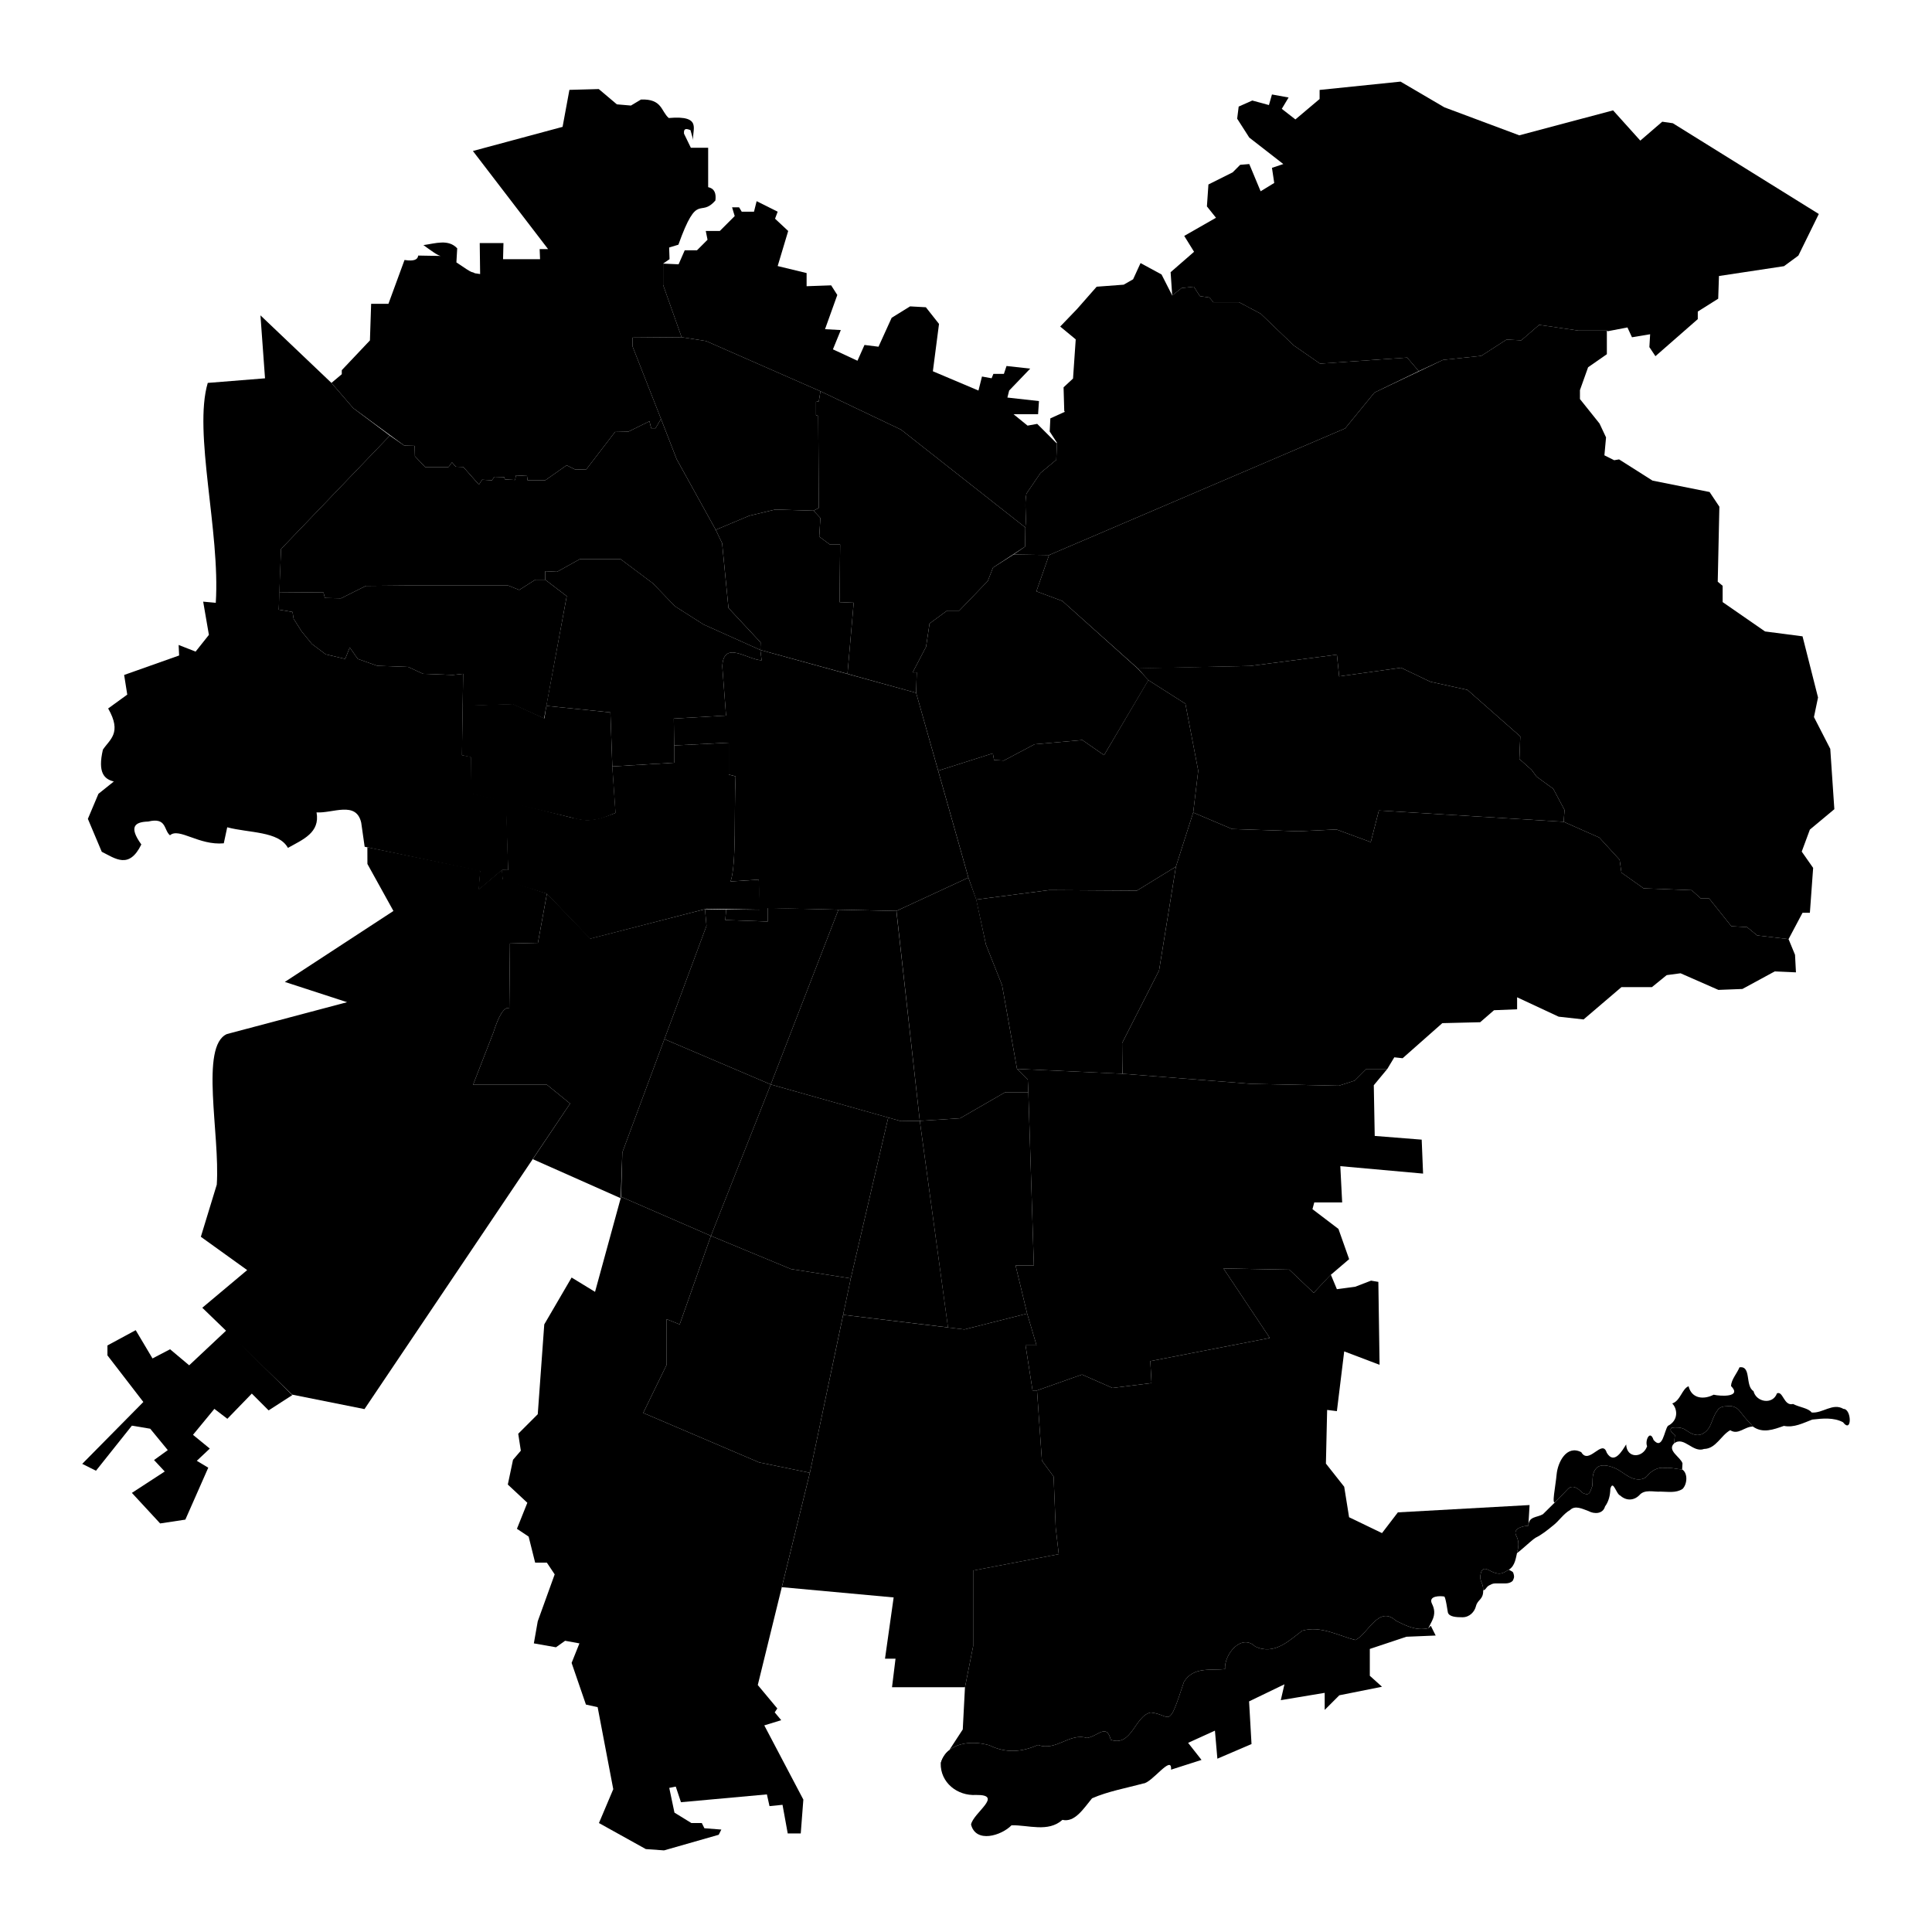 <?xml version="1.0" encoding="UTF-8" standalone="no"?>
<!-- Created with Inkscape (http://www.inkscape.org/) -->

<svg
   xmlns:svg="http://www.w3.org/2000/svg"
   xmlns="http://www.w3.org/2000/svg"
   version="1.0"
   width="600"
   height="600"
   viewBox="0 0 612 792"
   id="svg2"
   xml:space="preserve"
   style="overflow:visible"><defs
   id="defs7548" />



























<path
   d="m 2.893,545.289 26.931,26.617 -9.707,6.264 -6.89,-6.889 -10.021,10.335 -5.324,-4.071 -8.768,10.646 6.889,5.636 -5.324,5.011 4.697,2.818 -9.394,21.295 -10.333,1.565 -11.586,-12.525 13.465,-8.768 -4.385,-4.697 5.636,-4.071 -7.203,-8.768 -7.515,-1.253 -14.718,18.475 -5.636,-2.818 25.053,-25.365 -14.718,-19.103 0,-4.071 11.586,-6.263 6.889,11.586 7.203,-3.758 7.829,6.576 15.345,-14.404 z"
   id="Padre_Hurtado" class="comuna"
    /><path
   d="M 29.732,571.71 -7.072,536.094 11.329,520.659 -7.666,507.005 -1.137,485.634 C 0.248,465.055 -8.147,428.829 3.018,423.897 L 52.289,410.838 l -25.527,-8.31 44.522,-29.087 -10.664,-19.265 -0.021,-6.854 46.302,9.498 -0.594,7.718 9.491,-8.01 0.293,3.863 18.117,5.927 -3.692,20.192 -11.465,0.277 -0.277,26.427 c -2.176,-0.501 -4.354,3.174 -6.53,10.092 l -8.31,21.371 30.275,0 9.498,7.718 -84.294,125.255 -29.681,-5.937 z"
   id="Maipú" class="comuna"
    /><path
   d="m 134.21,366.317 -3.692,20.192 -11.465,0.277 -0.277,26.427 c -2.176,-0.501 -4.354,3.174 -6.53,10.092 l -8.31,21.371 30.275,0 9.498,7.718 -15.298,22.791 36.045,16.011 0.659,-18.761 34.507,-92.916 -0.624,-6.821 -46.984,12.073 L 134.21,366.317 z"
   id="Cerrillos"    class="comuna"
    /><path
   d="m 117.297,328.367 1,28.319 -2.61,-0.187 0.373,4.29 18.09,5.595 17.717,18.464 47.743,-12.309 22.007,0.373 -0.56,-12.309 -11.562,0.745 c 2.482,-7.167 1.367,-28.721 2.052,-43.081 l -2.798,-0.745 0,-13.055 -22.379,1.12 0,7.087 -25.372,1.531 1.305,19.022 c -10.79,4.508 -13.516,2.689 -17.707,2.012 l -27.298,-6.873 z"
   id="Estación_Central"   class="comuna"
    /><path
   d="m 16.762,129.269 29.108,27.7 8.921,10.329 15.024,11.268 -44.601,46.48 -0.939,24.883 5.633,0.939 0.469,2.817 3.286,5.164 4.225,5.164 5.633,4.225 7.982,1.878 1.878,-4.694 3.288,4.694 7.982,2.818 12.676,0.469 6.103,2.817 12.207,0.469 4.225,-0.469 -0.469,33.335 3.669,0.74 -0.096,14.826 14.558,3.358 0.789,28.223 -2.419,-0.105 -9.724,8.214 0.625,-7.764 -47.309,-9.933 -1.408,-9.86 c -2.053,-9.061 -11.702,-3.77 -18.311,-4.225 1.502,8.331 -5.615,11.124 -11.737,14.554 -3.746,-6.91 -16.095,-6.077 -24.883,-8.451 l -1.408,6.572 c -10.24,0.946 -18.339,-6.569 -22.067,-3.286 -2.612,-2.168 -1.292,-7.48 -8.921,-5.633 -5.297,0.148 -8.195,1.937 -2.817,9.39 -5.02,10.294 -10.657,5.766 -16.221,2.998 l -5.691,-13.492 4.33,-10.265 6.315,-5.061 c -3.983,-0.95 -6.673,-3.666 -4.482,-13.037 2.769,-4.221 7.93,-6.794 2.153,-16.889 l 7.828,-5.68 -1.274,-8.058 22.536,-7.982 -0.199,-4.315 6.953,2.726 5.454,-6.862 -2.347,-13.615 5.164,0.469 c 1.886,-29.053 -9.296,-69.947 -3.286,-90.143 l 23.475,-1.878 -1.876,-25.821 z"
   id="Pudahuel"  class="comuna"
    /><path
   d="m 99.665,289.256 -0.305,20.317 3.645,0.833 -0.112,14.918 41.189,9.796 c 8.733,2.862 14.339,-0.342 18.257,-1.892 l -1.322,-19.035 -0.793,-22.154 -26.272,-2.672 -0.779,5.121 -12.914,-5.899 -20.595,0.667 z"
   id="Lo_Prado" class="comuna"
    /><path
   d="m 24.274,249.929 0.209,-7.196 18.117,0.15 0.598,2.245 6.589,0.15 10.182,-5.092 16.022,-0.148 42.376,0 4.492,1.797 6.588,-4.192 4.043,0 8.835,6.738 -9.284,50.161 -12.842,-5.824 -20.518,0.66 0.18,-13.157 -4.225,0.469 -12.207,-0.469 -6.103,-2.817 -12.676,-0.469 -7.982,-2.818 -3.288,-4.694 -1.878,4.694 -7.982,-1.878 -5.633,-4.225 -4.225,-5.164 -3.286,-5.164 -0.469,-2.817 -5.632,-0.94 z"
   id="Cerro_Navia" class="comuna"
    /><path
   d="m 207.328,377.155 17.383,0.621 0,-5.588 -3.726,0 56.498,1.241 29.49,-13.659 -21.419,-75.744 -63.87,-17.586 0.543,4.236 c -5.793,-0.133 -15.602,-8.529 -16.142,2.483 l 1.553,20.178 -21.419,1.241 0.148,11.005 22.379,-1.12 0,13.055 2.798,0.745 c -0.683,14.36 0.431,35.912 -2.052,43.081 l 11.562,-0.745 0.216,12.309 -13.593,-0.062"
   id="Santiago" class="comuna"
    /><path
   d="m 75.716,182.658 -5.901,-4.091 -44.603,46.479 -0.73,17.687 18.117,0.15 0.598,2.245 6.589,0.15 10.182,-5.092 16.022,-0.148 42.376,0 4.492,1.797 6.588,-4.192 4.043,0 0.018,-3.48 4.866,0.236 9.376,-5.22 16.614,0 13.291,9.969 9.018,9.375 11.749,7.477 23.26,10.444 0.119,-3.085 -13.173,-14.121 -2.61,-26.583 -2.612,-5.459 -16.022,-28.957 -6.408,-16.497 -2.254,3.798 -1.78,0 -0.711,-2.849 -8.663,4.272 -5.459,0.119 -11.749,15.309 -4.509,0.119 -3.56,-1.78 -8.782,6.171 -7.24,0 -0.238,-1.78 -4.509,-0.236 -0.372,1.885 -4.137,-0.225 -0.355,-0.949 -4.035,-0.119 -0.95,1.424 -4.035,-0.238 -1.305,2.018 -6.408,-7.24 -3.087,-0.119 -1.543,-1.78 -1.424,1.899 -9.612,0 -4.154,-4.39 -0.119,-4.272 -4.269,-0.119 z"
   id="Renca" class="comuna"
    /><path
   d="m 222.229,270.678 -0.543,-4.236 -23.26,-10.444 -11.749,-7.477 -9.018,-9.375 -13.291,-9.969 -16.614,0 -9.376,5.22 -4.866,-0.236 -0.018,3.48 8.835,6.738 -8.375,44.986 26.272,2.672 0.793,22.154 25.351,-1.521 0,-7.087 -0.148,-11.005 21.419,-1.241 -1.553,-20.178 c 0.542,-11.011 10.35,-2.614 16.142,-2.482 z"
   id="Quinta_Normal" class="comuna"
    /><path
   d="m 285.557,284.028 -28.14,-7.788 2.545,-29.163 -5.786,-0.232 0.232,-23.609 -4.167,0 -4.397,-3.241 0.462,-7.638 -2.777,-3.009 2.129,-1.147 -0.229,-37.741 -0.915,-0.229 0,-5.489 1.144,-0.229 0.686,-4.118 33.028,15.733 50.968,40.123 -0.14,7.842 -13.125,8.591 -2.148,5.488 -11.694,12.17 -5.01,0 -7.159,5.25 -1.432,9.546 -5.489,10.5 1.671,0 -0.259,8.389 z"
   id="Recoleta" class="comuna"
    /><path
   d="m 217.143,211.431 -13.733,5.762 2.612,5.459 2.61,26.583 13.173,14.121 -0.119,3.085 35.73,9.797 2.545,-29.163 -5.786,-0.232 0.232,-23.609 -4.167,0 -4.397,-3.241 0.462,-7.638 -2.777,-3.009 -15.739,-0.462 -10.646,2.547 z"
   id="Independencia" class="comuna"
    /><path
   d="m 50.11,153.403 -4.239,3.567 8.921,10.329 20.924,15.359 4.272,0.119 0.119,4.272 4.154,4.39 9.612,0 1.424,-1.899 1.543,1.78 3.087,0.119 6.408,7.24 1.305,-2.018 4.035,0.238 0.95,-1.424 4.036,0.119 0.355,0.949 4.137,0.225 0.372,-1.885 4.509,0.236 0.238,1.78 7.24,0 8.782,-6.171 3.56,1.78 4.509,-0.119 11.749,-15.309 5.459,-0.119 8.663,-4.272 0.711,2.849 1.78,0 2.254,-3.798 -11.675,-29.712 0,-3.63 20.112,-0.164 -7.583,-21.432 0,-8.738 2.638,-1.813 -0.165,-4.781 3.792,-1.154 c 7.942,-22.191 8.726,-10.715 15.168,-18.134 0.342,-2.764 -0.243,-4.866 -2.968,-5.441 l 0,-7.913 0,-8.244 -7.09,0 -2.803,-5.77 c -0.257,-2.483 1.176,-2.008 2.637,-1.483 l 1.154,4.122 c -0.72,-4.06 4.096,-10.299 -10.056,-9.068 -3.245,-2.841 -2.644,-7.879 -11.375,-7.583 l -4.122,2.473 -5.77,-0.495 -7.419,-6.265 -12.034,0.329 -2.803,15.168 -36.764,9.892 30.829,40.225 -3.461,0 0.164,4.122 -15.168,0 0.165,-6.595 -9.727,0 0.165,12.695 -2.144,-0.329 c -1.988,-1.089 0.271,0.939 -7.583,-4.451 l 0.329,-5.77 c -3.672,-3.903 -8.931,-1.982 -13.849,-1.319 2.859,2.035 6.07,4.511 7.254,4.451 l -9.397,-0.165 c -0.174,1.547 -1.492,2.456 -5.605,1.814 l -6.595,17.969 -7.09,0 -0.495,15.002 -11.541,12.2 0,1.65 0.003,0 z"
   id="Quilicura" class="comuna"
    /><path
   d="m 243.529,209.347 2.129,-1.147 -0.229,-37.741 -0.915,-0.229 0,-5.489 1.144,-0.229 0.686,-4.118 -46.89,-20.586 -10.036,-1.574 -20.112,0.164 0,3.627 11.675,29.712 6.408,16.497 16.022,28.957 13.733,-5.762 10.647,-2.547 15.739,0.464 z"
   id="Conchalí" class="comuna"
    /><path
   d="m 164.609,490.613 36.826,16.012 -12.809,36.293 -5.338,-2.135 0,18.68 -9.607,19.746 47.5,20.282 20.815,4.27 -21.35,86.995 8.006,9.607 -1.068,1.602 2.668,3.203 -6.938,2.135 16.012,30.422 -1.068,13.877 -5.336,0 -2.135,-11.742 -5.336,0.533 -1.068,-4.803 -35.225,3.204 -2.135,-6.405 -2.668,0.534 2.135,10.141 6.938,4.27 4.27,0 1.068,2.135 6.938,0.533 -1.068,2.135 -22.417,6.405 -7.471,-0.534 -19.213,-10.674 5.871,-13.877 -6.404,-33.623 -4.803,-1.068 -5.871,-17.079 3.203,-8.005 -5.871,-1.068 -3.736,2.668 -9.074,-1.601 1.601,-9.074 6.938,-19.215 -3.203,-4.802 -4.803,0 -1.601,-6.404 -1.068,-4.272 -4.803,-3.203 4.27,-10.674 -8.006,-7.471 2.135,-10.141 3.203,-3.737 -1.068,-6.937 8.006,-8.006 2.668,-36.826 11.209,-19.213 9.607,5.871 10.673,-38.966 z"
   id="San_Bernardo" class="comuna"
    /><path
   d="m 201.436,506.625 32.806,13.605 24.533,3.843 -16.775,79.688 -20.815,-4.27 -47.5,-20.282 9.607,-19.746 0,-18.68 5.338,2.135 12.808,-36.293 z"
   id="El_Bosque" class="comuna" 
    /><path
   d="m 258.774,524.072 -24.533,-3.843 -32.806,-13.605 24.53,-62.062 48.157,13.563 -15.349,65.948 z"
   id="La_Cisterna" class="comuna"
    /><path
   d="m 165.114,472.433 -0.503,18.18 36.826,16.012 24.53,-62.062 -43.599,-18.587 -17.253,46.458 z"
   id="Lo_Espejo" class="comuna"
    /><path
   d="m 224.713,372.188 28.997,0.734 -27.745,71.641 -43.599,-18.587 17.253,-46.458 -0.624,-6.821 8.685,0.151 -0.352,4.306 17.383,0.621 0,-5.587 0.001,0 z"
   id="Pedro_Aguirre_Cerda" class="comuna"
    /><path
   d="m 225.964,444.562 27.745,-71.641 23.746,0.508 9.607,86.062 -7.791,0.102 -53.307,-15.031 z"
   id="San_Miguel" class="comuna"
    /><path
   d="m 287.064,459.491 -7.791,0.102 -5.151,-1.469 -15.347,65.948 -3.142,14.923 42.996,5.161 -11.565,-84.665 z"
   id="San_Ramón" class="comuna"
    /><path
   d="m 287.064,459.491 11.548,84.696 6.707,0.799 25.746,-6.499 -4.75,-19.746 7.498,0 -2.25,-70.989 -9.499,0 -18.476,10.667 -16.524,1.072 z"
   id="La_Granja" class="comuna"
    /><path
   d="m 287.064,459.491 -9.578,-86.062 29.49,-13.659 3.268,9.051 3.921,18.38 6.617,16.665 6.127,34.31 4.412,4.412 0.245,5.162 -9.499,0 -18.476,10.667 -16.525,1.073 z"
   id="San_Joaquín" class="comuna"
    /><path
   d="m 331.066,538.488 -25.746,6.499 -49.673,-5.981 -13.646,64.753 -11.498,46.881 45.838,4.207 -3.546,25.118 4.314,0 -1.438,11.695 29.91,0 3.355,-16.872 0,-30.963 35.087,-6.711 -1.246,-10.833 -0.863,-20.995 -4.793,-6.517 -2.014,-28.76 -1.821,0 -2.876,-18.501 4.506,0 -3.85,-13.02 z"
   id="La_Pintana" class="comuna"
    /><path
   d="m 325.492,227.314 -8.416,5.37 -2.148,5.488 -11.694,12.17 -5.01,0 -7.159,5.25 -1.432,9.546 -5.489,10.5 1.671,0 -0.259,8.389 9.04,31.918 22.41,-7.119 0.496,2.726 3.965,0.247 12.638,-6.691 19.577,-1.735 8.921,6.195 18.184,-30.765 -4.308,-4.67 -30.975,-27.754 -10.656,-3.965 5.205,-14.868 -14.561,-0.232 z"
   id="Providencia" class="comuna"
    /><path
   d="m 294.595,315.944 22.41,-7.119 0.496,2.726 3.965,0.247 12.638,-6.691 19.577,-1.735 8.921,6.195 18.127,-30.765 15.21,9.683 5.261,27.448 -2.059,17.154 -7.091,22.187 -16.011,9.836 -35.911,-0.229 -29.964,3.888 -3.181,-9.008 -12.389,-43.816 z"
   id="Ñuñoa" class="comuna"
    /><path
   d="m 380.727,278.804 15.21,9.683 5.261,27.448 -2.059,17.154 15.947,6.753 27.219,0.926 15.554,-0.741 14.072,5.185 3.333,-12.962 75.734,4.629 0.37,-4.815 -4.628,-8.703 -6.852,-5 -2.036,-2.777 -5,-4.444 0.372,-9.257 -21.665,-19.072 -15.183,-3.333 -12.036,-5.741 -25.367,3.518 -0.926,-8.888 -35.552,4.628 -46.107,0.926 4.338,4.881 z"
   id="La_Reina" class="comuna"
    /><path
   d="m 326.908,438.178 -6.127,-34.31 -6.617,-16.665 -4.003,-18.43 29.964,-3.888 35.911,0.229 16.011,-9.836 -6.906,42.566 -15.142,29.739 0,12.589 -43.09,-1.994 z"
   id="Macul" class="comuna"
    /><path
   d="m 495.538,667.465 c -4.972,1.151 -9.088,-0.973 -13.366,-3.104 -6.957,-6.441 -11.247,5.28 -16.521,7.948 -6.95,-1.734 -14.232,-6.024 -21.829,-3.813 -5.541,4.194 -11.467,10.123 -19.274,6.469 -5.732,-5.5 -12.764,3.288 -12.354,9.223 -5.498,0.783 -12.881,-1.233 -16.849,5.283 -6.65,20.24 -5.027,13.463 -13.556,12.545 -6.531,1.15 -7.749,14.26 -16.453,11.19 -1.724,-6.916 -5.227,-1.414 -9.776,-0.748 -7.201,-2.247 -12.512,5.587 -20.069,2.853 -6.551,2.978 -13.168,3.474 -19.924,0.147 -7.282,-2.134 -17.444,-1.227 -19.931,7.364 l 9.038,-13.861 0.905,-17.304 3.355,-16.872 0,-30.963 35.087,-6.711 -1.246,-10.833 -0.863,-20.995 -4.793,-6.517 -2.014,-28.76 18.455,-6.523 12.498,5.499 15.998,-2.001 -0.501,-8.999 48.99,-9.499 -18.997,-28.495 26.996,0.501 9.998,9.499 6.998,-7.5 2.501,6 7.498,-1 6.5,-2.5 2.999,0.501 0.501,33.995 -14.498,-5.499 -2.999,24.497 -4,-0.501 -0.501,21.997 7.5,9.499 1.999,12.498 13.498,6.499 6.5,-8.498 53.991,-3 -0.501,8.499 c -1.606,0 -6.565,0.87 -5,3.999 0.97,1.939 1.223,3.608 0.501,6.5 -0.624,2.501 -0.868,5.922 -3.5,7.5 -2.646,1.586 -3.56,2.175 -6.499,1 -1.811,-0.725 -4.167,-2.831 -5,0.501 -0.844,3.374 1,3.321 1,6.998 0,3.955 -2.268,3.573 -2.999,6.5 -0.564,2.261 -2.585,4.499 -5.499,4.499 -2.293,0 -5.522,-0.089 -6,-1.999 -0.106,-0.427 -0.911,-6.381 -1.5,-6.5 -1.386,-0.276 -6.726,-0.454 -4.998,3 0.913,1.83 1.483,4.033 0,6.998 -0.499,0.994 -1,1.994 -1.499,2.993 z"
   id="Puente_Alto" class="comuna"
    /><path
   d="m 390.054,725.457 c 0.503,-6.55 -7.923,5.581 -11.431,5.663 -6.991,1.917 -14.297,3.173 -20.948,6.069 -3.556,4.337 -7.098,10.007 -12.145,8.837 -5.851,5.26 -14.004,2.057 -20.863,2.227 -4.149,4.249 -14.615,7.481 -16.599,-0.3 0.885,-4.812 13.547,-12.304 2.09,-12.131 -7.79,0.457 -14.701,-5.131 -14.523,-13 2.487,-8.591 12.648,-9.498 19.931,-7.364 6.756,3.329 13.373,2.832 19.924,-0.147 7.556,2.735 12.867,-5.099 20.069,-2.853 4.549,-0.666 8.053,-6.166 9.776,0.748 8.703,3.07 9.922,-10.041 16.453,-11.19 8.529,0.918 6.906,7.695 13.556,-12.545 3.968,-6.516 11.351,-4.501 16.849,-5.283 -0.41,-5.936 6.623,-14.724 12.354,-9.223 7.807,3.654 13.733,-2.275 19.274,-6.469 7.596,-2.21 14.878,2.081 21.829,3.813 5.273,-2.668 9.564,-14.389 16.521,-7.948 4.279,2.131 8.396,4.256 13.366,3.104 l 1,-1 1.999,4 -11.998,0.501 -14.997,4.998 0,10.998 4.998,4.499 -17.497,3.5 -6,6 0,-6.999 -17.997,3 1.5,-6.5 -14.498,6.999 1,17.497 -13.997,6 -1,-11.498 -10.998,4.998 5.499,6.999 -12.501,4 z m 138.478,-81.985 c -2.646,1.586 -3.56,2.175 -6.499,1 -1.811,-0.725 -4.167,-2.831 -5,0.501 -0.844,3.374 1,3.321 1,6.998 0.256,-0.139 0.561,-0.206 0.768,-0.413 0.485,-0.485 0.817,-1.226 1.633,-1.633 0.607,-0.304 1.377,-0.817 2.45,-0.817 1.034,0 2.07,0 3.104,0 0.851,0 1.688,0.028 2.45,-0.163 0.665,-0.165 1.574,-0.588 1.797,-1.144 0.339,-0.85 0.602,-1.186 0.327,-2.288 -0.301,-1.205 -0.335,-1.09 -1.308,-1.633 -0.239,-0.137 -0.481,-0.273 -0.723,-0.407 z m 3.5,-7.5 c -2.169,3.109 5.712,-4.597 7.43,-5.577 2.603,-1.267 4.877,-3.131 7.104,-4.942 2.534,-1.915 4.294,-4.849 7.085,-6.444 2.086,-2.086 5.22,-0.372 7.517,0.431 2.384,1.309 5.934,1.253 6.796,-1.883 1.562,-2.117 2.121,-4.676 2.178,-7.248 1.14,-3.985 2.36,2.217 4.079,2.793 2.373,2.146 5.457,2.134 7.742,-0.093 2.214,-2.653 5.862,-1.326 8.815,-1.54 3.003,0.034 6.251,0.657 8.943,-1.082 1.888,-1.834 2.357,-6.362 -0.143,-8.024 -2.377,-0.086 -4.649,-0.913 -7.07,-0.564 -2.8,-0.581 -5.584,1.157 -7.31,3.279 -1.601,1.876 -4.632,1.606 -6.63,0.653 -2.484,-1.099 -4.454,-3.164 -7.074,-4.091 -2.09,-0.854 -5.278,-1.606 -7.025,0.153 -2.197,2.438 -1.342,5.113 -1.783,7.61 -0.929,2.06 -0.82,4.034 -3.843,2.627 -1.656,-1.598 -4.074,-3.778 -6.197,-1.558 -3.225,3.558 -6.732,6.865 -10.128,10.257 -2.469,1.466 -5.85,0.779 -5.985,4.742 -1.606,0 -6.565,0.87 -5,3.999 0.97,1.94 1.223,3.61 0.501,6.501 z m 96.564,-51.166 -1.055,-1.256 c -1.702,-1.668 -3.15,-3.567 -4.618,-5.435 -1.2,-1.299 -3.03,-1.964 -4.778,-1.657 -1.513,0.031 -3.362,0.288 -4.136,1.782 -1.555,2.047 -2.105,4.622 -3.275,6.863 -1.171,1.872 -3.285,3.604 -5.632,3.068 -1.828,-0.253 -3.244,-1.495 -4.778,-2.387 -1.561,-0.725 -3.334,-0.682 -5.007,-0.516 -1.345,1.09 0.482,2.278 1.299,3.002 l -0.342,3.42 c 4.054,-3.105 7.706,4.047 12.292,2.291 4.884,-0.092 6.923,-5.612 10.725,-7.684 3.295,2.128 5.868,-1.538 9.304,-1.492 z"
   id="Pirque" class="comuna"
    /><path
   d="m 596.275,591.691 0.342,-3.42 c -0.817,-0.724 -2.644,-1.912 -1.299,-3.002 1.673,-0.165 3.447,-0.208 5.007,0.516 1.534,0.892 2.95,2.134 4.778,2.387 2.347,0.536 4.461,-1.196 5.632,-3.068 1.169,-2.243 1.721,-4.816 3.275,-6.863 0.773,-1.493 2.622,-1.749 4.136,-1.782 1.748,-0.307 3.577,0.358 4.778,1.657 1.468,1.866 2.916,3.767 4.618,5.435 l 1.055,1.256 c 4.06,2.893 8.485,1.203 12.693,-0.284 4.139,0.847 7.903,-1.175 11.638,-2.588 4.137,-0.465 8.789,-0.943 12.587,1.09 3.772,4.863 3.572,-5.505 0.197,-5.458 -4.399,-2.597 -8.532,1.889 -13.037,1.471 -1.384,-1.837 -4.888,-2.081 -7.626,-3.494 -3.808,1.011 -4.089,-5.524 -6.599,-4.352 -1.742,4.809 -8.528,3.63 -9.624,-0.932 -3.515,-2.079 -0.775,-10.49 -5.737,-9.744 -1.056,2.545 -3.34,4.97 -3.478,7.651 4.618,4.692 -4.291,4.238 -7.114,3.576 -4.016,2.079 -9.006,1.7 -10.278,-3.468 -2.704,1.014 -3.329,5.963 -6.698,7.054 2.269,2.342 2.535,7.027 -1.786,9.192 -1.529,1.97 -2.135,10.126 -5.867,5.79 -1.459,-4.457 -3.633,0.277 -2.651,2.554 -1.708,4.887 -8.337,5.151 -8.593,-0.735 -1.523,2.381 -4.874,8.555 -7.959,3.389 -1.827,-5.94 -7.295,5.219 -10.437,-0.216 -6.041,-3.114 -9.646,4.139 -10.104,9.112 -0.457,4.976 -2.185,12.944 -0.481,11.248 1.704,-1.695 3.388,-3.412 5,-5.191 2.124,-2.22 4.542,-0.04 6.197,1.558 3.023,1.405 2.914,-0.567 3.843,-2.627 0.441,-2.497 -0.414,-5.172 1.783,-7.61 1.745,-1.759 4.935,-1.007 7.025,-0.153 2.62,0.925 4.59,2.991 7.074,4.091 1.998,0.953 5.031,1.223 6.63,-0.653 1.726,-2.122 4.509,-3.86 7.31,-3.279 2.421,-0.348 4.693,0.479 7.07,0.564 l 0.146,-2.476 c -0.751,-2.569 -6.458,-5.239 -3.447,-8.195 z"
   id="San_José_de_Maipo" class="comuna"
    /><path
   d="m 326.908,438.178 4.412,4.412 0.245,5.162 2.25,70.989 -7.498,0 4.75,19.746 3.849,13.017 -4.506,0 2.876,18.501 1.821,0 18.455,-6.523 12.498,5.499 15.998,-2.001 -0.501,-8.999 48.99,-9.499 -18.997,-28.495 26.996,0.501 9.998,9.499 6.707,-7.139 7.815,-6.671 -4.385,-12.391 -10.653,-8.102 0.74,-2.763 11.438,0 -0.762,-14.869 33.931,3.05 -0.571,-13.916 -19.253,-1.524 -0.382,-20.778 5.527,-6.673 -8.577,0 -4.765,4.767 -6.482,2.097 -36.027,-0.764 -52.756,-4.146 -43.18,-1.987 z"
   id="La_Florida" class="comuna"
    /><path
   d="m 550.999,336.881 -75.734,-4.629 -3.333,12.962 -14.072,-5.185 -15.554,0.741 -27.219,-0.926 -15.947,-6.753 -7.091,22.187 -6.906,42.566 -15.142,29.739 0.09,12.583 52.756,4.146 36.027,0.764 6.482,-2.097 4.765,-4.767 8.577,0 2.88,-4.781 3.406,0.379 16.276,-14.383 15.52,-0.379 5.677,-4.921 9.462,-0.379 0,-4.921 17.033,7.948 10.22,1.135 15.518,-13.248 12.491,0 6.056,-4.921 5.679,-0.756 15.518,6.813 9.841,-0.379 13.248,-7.191 8.704,0.379 -0.379,-7.191 -2.65,-6.434 -12.869,-1.514 -4.163,-3.406 -6.435,-0.379 -9.085,-11.356 -3.406,0 -3.785,-3.406 -19.683,-0.756 -9.085,-6.435 -0.756,-5.3 -8.327,-9.085 -14.608,-6.463 z"
   id="Peñalolén" class="comuna"
    /><path
   d="m 643.2,384.983 -12.869,-1.514 -4.163,-3.406 -6.435,-0.379 -9.085,-11.356 -3.406,0 -3.785,-3.406 -19.683,-0.756 -9.085,-6.435 -0.756,-5.3 -8.327,-9.085 -14.609,-6.468 0.37,-4.815 -4.628,-8.703 -6.852,-5 -2.036,-2.777 -5,-4.444 0.372,-9.257 -21.665,-19.072 -15.183,-3.333 -12.036,-5.741 -25.367,3.518 -0.926,-8.888 -35.552,4.628 -46.062,1.031 -30.931,-27.649 -10.656,-3.965 5.205,-14.868 121.365,-51.92 12.034,-14.707 28.077,-13.371 15.709,-1.671 10.362,-6.685 6.016,0.335 7.354,-6.352 16.044,2.34 11.699,0 0,9.693 -7.689,5.348 -3.343,9.359 0,3.676 8.023,10.028 2.674,5.683 -0.669,7.354 4.011,2.005 2.006,-0.334 13.703,8.69 23.399,4.68 4.011,6.016 -0.669,30.753 2.005,1.671 0,6.685 17.382,12.033 15.376,2.005 6.35,25.068 -1.671,8.022 6.687,13.037 1.671,24.735 -10.028,8.357 -3.343,9.025 4.68,6.685 -1.336,18.385 -3.009,0 -5.735,10.81 z"
   id="Las_Condes" class="comuna"
    /><path
   d="m 330.78,202.346 c -0.936,4.53 0.157,9.361 -0.44,13.905 l -0.14,7.842 -4.709,3.221 14.558,0.233 121.365,-51.92 12.034,-14.707 18.156,-8.777 -4.752,-5.56 -35.706,2.491 -10.794,-7.473 -13.563,-13.009 -8.859,-4.706 -10.517,0 -1.66,-1.937 -3.874,-0.554 -2.491,-3.876 -4.983,0.554 -3.874,3.044 -4.368,-8.601 -8.61,-4.669 -3.044,6.643 -3.874,2.214 -11.071,0.83 -8.027,9.134 -6.92,7.196 6.366,5.259 -1.107,16.054 -3.874,3.597 0.277,9.689 0.238,0.352 -5.932,2.695 -0.269,5.392 2.965,4.583 -0.269,7.009 -6.47,5.392 -5.761,8.458 z"
   id="Vitacura" class="comuna"
    /><path
   d="m 390.529,121.121 3.874,-3.044 4.983,-0.554 2.491,3.876 3.874,0.554 1.66,1.937 10.517,0 8.859,4.706 13.563,13.009 10.794,7.473 35.706,-2.491 4.752,5.56 9.923,-4.594 15.709,-1.671 10.362,-6.685 6.016,0.335 7.354,-6.352 16.044,2.34 11.699,0 0.378,0.26 8.063,-1.551 1.859,4.031 7.442,-1.24 -0.311,5.271 2.482,3.722 17.362,-15.193 0,-3.101 8.372,-5.271 0.31,-9.303 26.665,-4.031 5.891,-4.341 8.372,-17.054 -59.841,-37.206 -4.34,-0.621 -8.992,7.751 -11.163,-12.402 -38.446,10.232 -30.696,-11.472 -17.984,-10.543 -33.176,3.411 0,3.72 -9.922,8.371 -5.581,-4.341 2.791,-4.651 -6.821,-1.24 -1.24,4.341 -6.821,-1.859 -5.581,2.48 -0.619,4.96 4.962,7.751 13.952,10.852 -4.651,1.551 0.93,6.2 -5.581,3.411 -4.651,-11.162 -3.722,0.31 -3.099,3.101 -9.923,4.962 -0.619,8.992 3.722,4.651 -13.023,7.442 4.031,6.511 -9.612,8.371 0.65,9.53 z"
   id="Lo_Barnechea" class="comuna"
    /><path
   d="m 181.834,108.065 0,8.738 7.583,21.432 10.036,1.574 46.89,20.586 33.028,15.733 50.968,40.123 c 0.595,-4.545 -0.498,-9.376 0.44,-13.905 l 5.761,-8.457 6.47,-5.392 0.269,-7.009 0.539,0.899 -8.627,-8.627 -3.953,0.718 -5.751,-4.673 10.065,0 0.359,-5.392 -12.941,-1.438 0.72,-2.876 8.627,-8.986 -9.704,-1.077 -1.079,3.235 -4.313,0 -0.72,1.797 -3.953,-0.718 -1.438,5.751 -18.691,-7.908 2.517,-19.41 -5.392,-6.83 -6.47,-0.359 -7.548,4.673 -5.392,11.862 -5.751,-0.718 -2.876,6.47 -10.065,-4.673 3.235,-7.908 -6.47,-0.359 5.032,-14.018 -2.517,-3.953 -10.065,0.359 0,-5.392 -11.862,-2.875 4.313,-14.377 -5.392,-5.032 1.079,-2.875 -8.627,-4.314 -1.079,4.314 -5.032,0 -1.079,-1.797 -2.876,0 1.079,3.594 -6.11,6.11 -5.751,0 0.718,3.594 -4.313,4.314 -5.032,0 -2.515,5.751 -6.346,-0.28 z"
   id="Huechuraba" class="comuna"
    />
</svg>